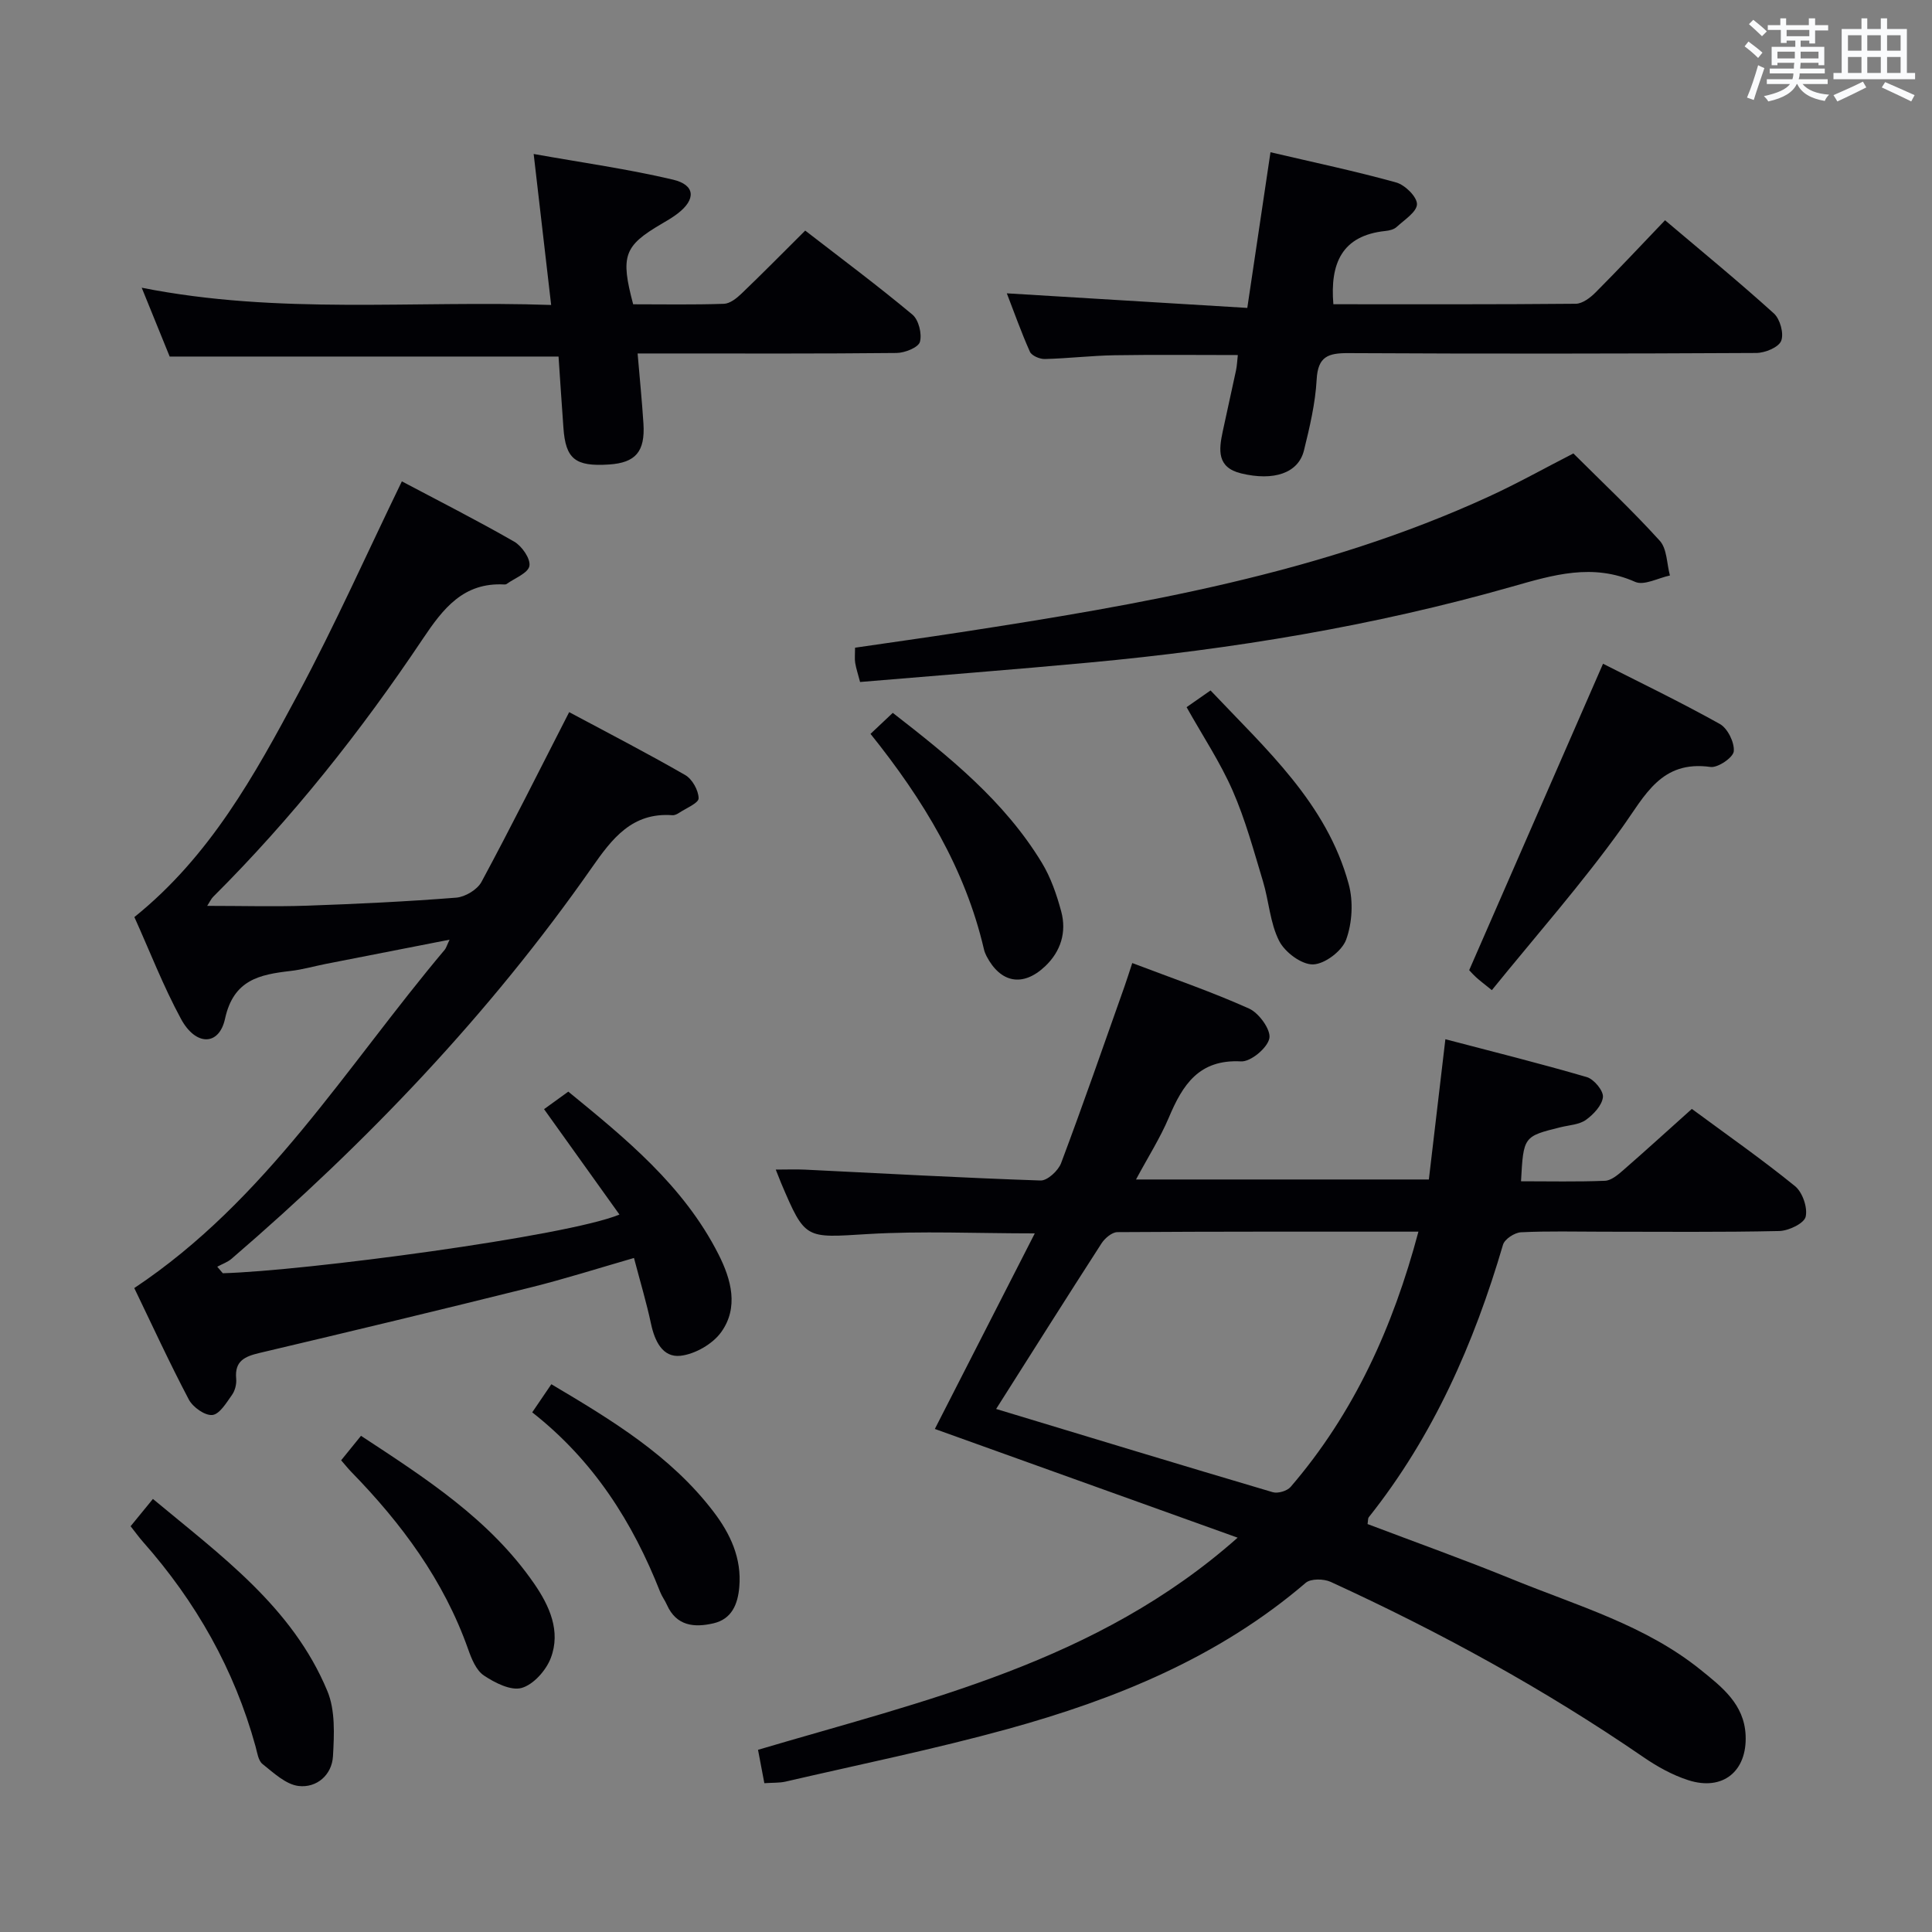 <svg enable-background="new 0 0 400 400" viewBox="0 0 400 400" xmlns="http://www.w3.org/2000/svg"><rect x="0" y="0" width="400" height="400" fill="#808080" stroke="none"/><g fill="#010105"><path d="m158.25 369.19c-.46-2.42-.83-4.36-1.31-6.91 34.49-10.22 70.13-18.06 99.3-43.92-21.34-7.66-41.86-15.03-62.69-22.51 6.59-12.9 13.48-26.37 20.69-40.49-12.17 0-23.42-.53-34.6.14-12.93.78-12.9 1.24-17.91-10.54-.31-.74-.59-1.49-1.12-2.81 2.31 0 4.18-.08 6.05.01 16.26.79 32.51 1.7 48.77 2.25 1.42.05 3.67-2.03 4.26-3.6 4.55-12.11 8.79-24.33 13.11-36.53.49-1.39.93-2.79 1.62-4.89 8.29 3.15 16.41 5.93 24.2 9.43 2.04.92 4.54 4.39 4.19 6.15-.4 2-3.87 4.89-5.86 4.78-8.73-.47-12.1 4.86-14.96 11.64-1.79 4.23-4.3 8.16-6.79 12.81h60.63c1.13-9.59 2.23-18.96 3.42-29.04 9.87 2.59 19.63 5.02 29.28 7.84 1.48.43 3.47 2.83 3.34 4.13-.17 1.71-1.95 3.6-3.52 4.73-1.39.99-3.44 1.08-5.21 1.51-7.72 1.91-7.72 1.91-8.23 11.2 5.8 0 11.6.13 17.38-.1 1.27-.05 2.64-1.2 3.72-2.14 4.75-4.14 9.41-8.39 14.27-12.74 7.32 5.4 14.54 10.45 21.36 15.99 1.55 1.26 2.65 4.46 2.2 6.34-.33 1.38-3.52 2.9-5.46 2.95-12.16.27-24.33.14-36.49.14-5.67 0-11.34-.16-16.99.12-1.32.07-3.38 1.41-3.72 2.58-6 20.44-14.44 39.64-27.8 56.43-.17.22-.12.62-.24 1.4 9.96 3.78 20.08 7.39 30.02 11.45 13.35 5.45 27.45 9.46 38.94 18.73 4.37 3.53 9.01 7.08 9.31 13.52.35 7.48-4.72 11.64-11.89 9.32-3.26-1.05-6.41-2.8-9.26-4.76-20.49-14.07-42.2-25.95-64.76-36.29-1.44-.66-4.12-.7-5.17.2-17.99 15.42-39.32 24.09-61.73 30.27-15.18 4.18-30.64 7.33-45.99 10.89-1.28.28-2.64.2-4.36.32zm47.99-77.48c19.2 5.81 38.21 11.6 57.26 17.23 1.07.32 2.99-.25 3.71-1.09 13.13-15.27 21.2-33.08 26.46-52.85-21.08 0-41.71-.04-62.33.1-1.11.01-2.58 1.25-3.27 2.31-7.21 11.17-14.29 22.41-21.83 34.3z"/><path d="m46.13 263.61c16.75-.45 71.31-7.65 82.12-12.15-5.09-7.11-10.08-14.09-15.61-21.82 1.33-.96 2.91-2.11 5.02-3.63 11.71 9.59 23.84 19.37 31.1 33.69 2.63 5.19 4.23 10.99.55 16.11-1.77 2.46-5.41 4.55-8.42 4.89-3.71.41-5.35-3.06-6.11-6.65-.93-4.36-2.22-8.65-3.52-13.6-7.19 2.07-14.22 4.31-21.36 6.09-18.67 4.65-37.38 9.14-56.11 13.56-3.09.73-5.25 1.64-4.89 5.37.1 1.09-.24 2.45-.87 3.33-1.15 1.62-2.57 4.01-4.07 4.16-1.54.15-4.02-1.61-4.86-3.19-4.02-7.62-7.62-15.47-11.3-23.09 27.37-18.21 43.92-45.88 64.28-70.05.29-.35.41-.84 1-2.08-8.95 1.75-17.29 3.38-25.64 5.02-2.43.48-4.84 1.18-7.3 1.46-6.41.74-11.79 1.82-13.55 9.89-1.23 5.65-6.06 5.68-9.11.05-3.7-6.83-6.51-14.13-9.66-21.1 15.66-12.59 24.92-29.42 33.93-46.26 7.59-14.17 14.15-28.89 21.45-43.95 7.53 3.99 15.5 8.03 23.24 12.47 1.61.92 3.43 3.55 3.17 5.04-.26 1.48-3.03 2.52-4.71 3.73-.12.09-.32.12-.48.11-8.47-.47-12.68 4.98-16.89 11.27-12.8 19.12-27.06 37.11-43.39 53.39-.42.41-.67 1-1.24 1.88 7.23 0 13.97.19 20.7-.04 10.29-.36 20.59-.85 30.86-1.66 1.85-.15 4.35-1.65 5.22-3.25 6.14-11.4 11.93-22.99 18.16-35.16 7.85 4.2 16.04 8.43 24.02 13.02 1.46.84 2.76 3.17 2.78 4.82.01.99-2.58 2.04-4.04 3.01-.4.27-.94.53-1.4.49-8.34-.61-12.47 4.84-16.68 10.87-21.2 30.33-46.56 56.86-74.56 80.95-.84.73-1.98 1.11-2.98 1.66.4.47.78.91 1.15 1.35z"/><path d="m208.45 60.73c16.59 1.01 32.94 2 49.79 3.02 1.66-11.16 3.19-21.41 4.8-32.23 9.05 2.12 17.62 3.92 26.03 6.26 1.82.51 4.3 2.95 4.3 4.48-.01 1.6-2.6 3.25-4.21 4.73-.56.52-1.51.75-2.32.83-9.04.94-11.49 6.74-10.78 15.17 16.59 0 33.39.06 50.18-.1 1.39-.01 3.01-1.25 4.1-2.34 4.8-4.81 9.44-9.78 14.39-14.95 7.7 6.52 15.28 12.73 22.54 19.3 1.28 1.16 2.11 4.18 1.5 5.68-.54 1.34-3.34 2.49-5.15 2.5-28.15.15-56.31.18-84.46.03-4.17-.02-6.3.68-6.56 5.46-.27 4.93-1.44 9.86-2.63 14.69-1.16 4.7-6.25 6.39-13.01 4.75-5.07-1.23-4.61-4.89-3.81-8.67.89-4.22 1.86-8.42 2.75-12.64.2-.95.24-1.93.38-3.19-8.63 0-17.07-.1-25.51.04-4.82.08-9.62.66-14.44.78-1.06.03-2.73-.68-3.1-1.51-1.81-4.05-3.29-8.25-4.78-12.09z"/><path d="m115.64 73.82c-26.8 0-53.36 0-80.51 0-1.6-3.94-3.45-8.49-5.79-14.25 28.42 5.64 56.26 2.59 84.77 3.57-1.2-10.32-2.33-20.1-3.62-31.26 10.15 1.81 19.6 3.13 28.84 5.31 4.64 1.1 4.79 4.08 1 7-1.05.81-2.21 1.49-3.36 2.16-7.78 4.55-8.55 6.62-5.88 16.65 6.19 0 12.49.12 18.79-.1 1.25-.04 2.65-1.16 3.65-2.12 4.32-4.14 8.53-8.41 13.18-13.04 7.4 5.73 14.96 11.36 22.19 17.39 1.3 1.08 2.02 3.99 1.56 5.65-.32 1.16-3.12 2.28-4.82 2.3-15.83.17-31.65.1-47.48.1-1.81 0-3.61 0-6.15 0 .43 5.13.91 9.83 1.21 14.55.36 5.79-1.64 8.08-7.13 8.44-7 .46-8.99-1.14-9.44-7.61-.36-4.94-.68-9.88-1.01-14.74z"/><path d="m178.07 141.2c-.45-1.71-.82-2.81-1.01-3.95-.14-.81-.03-1.66-.03-3.15 7.24-1.06 14.55-2.08 21.85-3.2 37.4-5.76 74.66-12.14 109.43-28.12 5.86-2.69 11.5-5.86 17.44-8.9 6.02 6 12.21 11.81 17.89 18.08 1.51 1.66 1.44 4.75 2.1 7.19-2.43.51-5.36 2.14-7.2 1.32-8.8-3.91-16.93-1.45-25.47.98-28.62 8.16-57.89 12.97-87.5 15.72-15.68 1.46-31.39 2.67-47.5 4.03z"/><path d="m331.89 137.42c7.46 3.79 15.96 7.88 24.18 12.47 1.62.9 3.06 3.83 2.89 5.66-.12 1.28-3.29 3.45-4.81 3.24-10.23-1.43-13.53 5.87-18.34 12.59-8.29 11.57-17.76 22.29-26.94 33.62-1.89-1.53-2.65-2.09-3.34-2.74-.72-.67-1.37-1.43-1.35-1.4 9.28-21.23 18.34-41.98 27.71-63.44z"/><path d="m27.04 315.99c1.48-1.8 2.82-3.44 4.62-5.65 14.06 11.72 28.89 22.37 36.12 39.78 1.66 3.99 1.41 8.99 1.16 13.48-.22 3.9-3.38 6.61-7.12 6.17-2.65-.32-5.17-2.72-7.47-4.55-.89-.71-1.09-2.36-1.44-3.63-4.4-15.98-12.36-29.99-23.3-42.36-.85-.97-1.61-2.02-2.57-3.24z"/><path d="m70.63 302.34c1.32-1.63 2.56-3.15 4.11-5.07 13.4 8.8 26.69 17.31 35.87 30.63 3.14 4.56 5.56 9.83 3.41 15.41-.98 2.55-3.58 5.47-6.02 6.16-2.23.63-5.55-1.06-7.82-2.58-1.6-1.07-2.56-3.46-3.26-5.45-5.04-14.25-13.78-26.03-24.2-36.71-.69-.71-1.3-1.49-2.09-2.39z"/><path d="m180.23 151.94c1.77-1.67 3.07-2.9 4.61-4.35 11.74 9.12 23.11 18.27 30.85 31.01 1.86 3.06 3.08 6.61 4.02 10.09 1.16 4.3-.08 8.31-3.35 11.39-4.58 4.32-9.2 3.45-12.11-2.12-.23-.44-.42-.92-.53-1.4-3.89-16.7-12.53-30.97-23.49-44.62z"/><path d="m245.67 146.41c1.43-1 3.01-2.1 4.96-3.46 11.49 12.17 24.04 23.33 28.6 40.08.98 3.58.74 8.03-.52 11.5-.85 2.36-4.43 5.08-6.86 5.14-2.38.06-5.84-2.53-7.02-4.87-1.89-3.72-2.11-8.25-3.35-12.35-1.91-6.32-3.64-12.75-6.28-18.77-2.57-5.87-6.18-11.29-9.53-17.27z"/><path d="m110.19 292.41c1.55-2.28 2.64-3.89 3.96-5.82 12.56 7.45 24.73 14.8 33.57 26.39 3.48 4.56 5.87 9.63 5.34 15.62-.31 3.54-1.55 6.61-5.34 7.49-3.96.92-7.68.59-9.65-3.84-.4-.9-1.02-1.72-1.38-2.63-5.68-14.42-13.74-27.19-26.5-37.21z"/></g><path d="m361.2 9.6.8-1c.9.7 1.9 1.4 2.9 2.3l-.9 1.1c-1-1-2-1.8-2.8-2.4zm.5 10.6c.9-2.1 1.6-4.3 2.3-6.7.4.2.8.4 1.3.6-.7 2.1-1.5 4.3-2.2 6.6zm.4-15.2.9-.9c1 .8 2 1.6 2.8 2.4l-1 1c-.9-.9-1.8-1.7-2.7-2.5zm12.5-1.2h1.2v1.4h2.7v1.1h-2.7v2.7h-1.2v-.6h-1.8v1.3h4.9v3.8h-1.2v-.5h-3.7c0 .4-.1.9-.1 1.2h5.1v1h-5.2c0 .5-.1.9-.2 1.2h6v1h-5.2c1.1 1.3 2.9 2 5.5 2.2-.4.4-.7.8-.9 1.3-2.9-.5-4.8-1.6-5.7-3.5h-.1c-.8 1.7-2.7 2.9-5.9 3.6-.2-.4-.6-.8-.9-1.1 2.8-.6 4.6-1.4 5.4-2.5h-4.8v-1h5.3c.1-.3.2-.7.2-1.2h-4.9v-1h5c0-.4 0-.8.1-1.2h-3.5v.5h-1.2v-3.8h4.9v-1.3h-1.8v.5h-1.2v-2.7h-2.7v-1h2.6v-1.4h1.2v1.4h4.7v-1.4zm-6.6 8.3h3.6c0-.4 0-.9 0-1.4h-3.6zm1.9-4.6h4.7v-1.3h-4.7zm6.6 3.2h-3.7v1.4h3.7z" fill="#fafbfc"/><path d="m385.3 3.8h1.3v2.2h2.8v-2.2h1.3v2.2h4.1v9.1h1.7v1.3h-16.9v-1.3h1.7v-9.1h4.1v-2.2zm.4 13.1.7 1.2c-1.8.9-3.8 1.9-6 2.9-.2-.4-.5-.8-.8-1.3 2.3-1 4.3-1.9 6.1-2.8zm-3.1-6.4h2.8v-3.2h-2.8zm0 4.6h2.8v-3.3h-2.8zm4-4.6h2.8v-3.2h-2.8zm0 4.6h2.8v-3.3h-2.8zm3.7 1.9c2.1.9 4.1 1.8 6.1 2.7l-.7 1.3c-2.2-1.1-4.2-2-6.1-2.9zm3.2-9.7h-2.8v3.2h2.8zm-2.8 7.8h2.8v-3.3h-2.8z" fill="#fafbfc"/></svg>